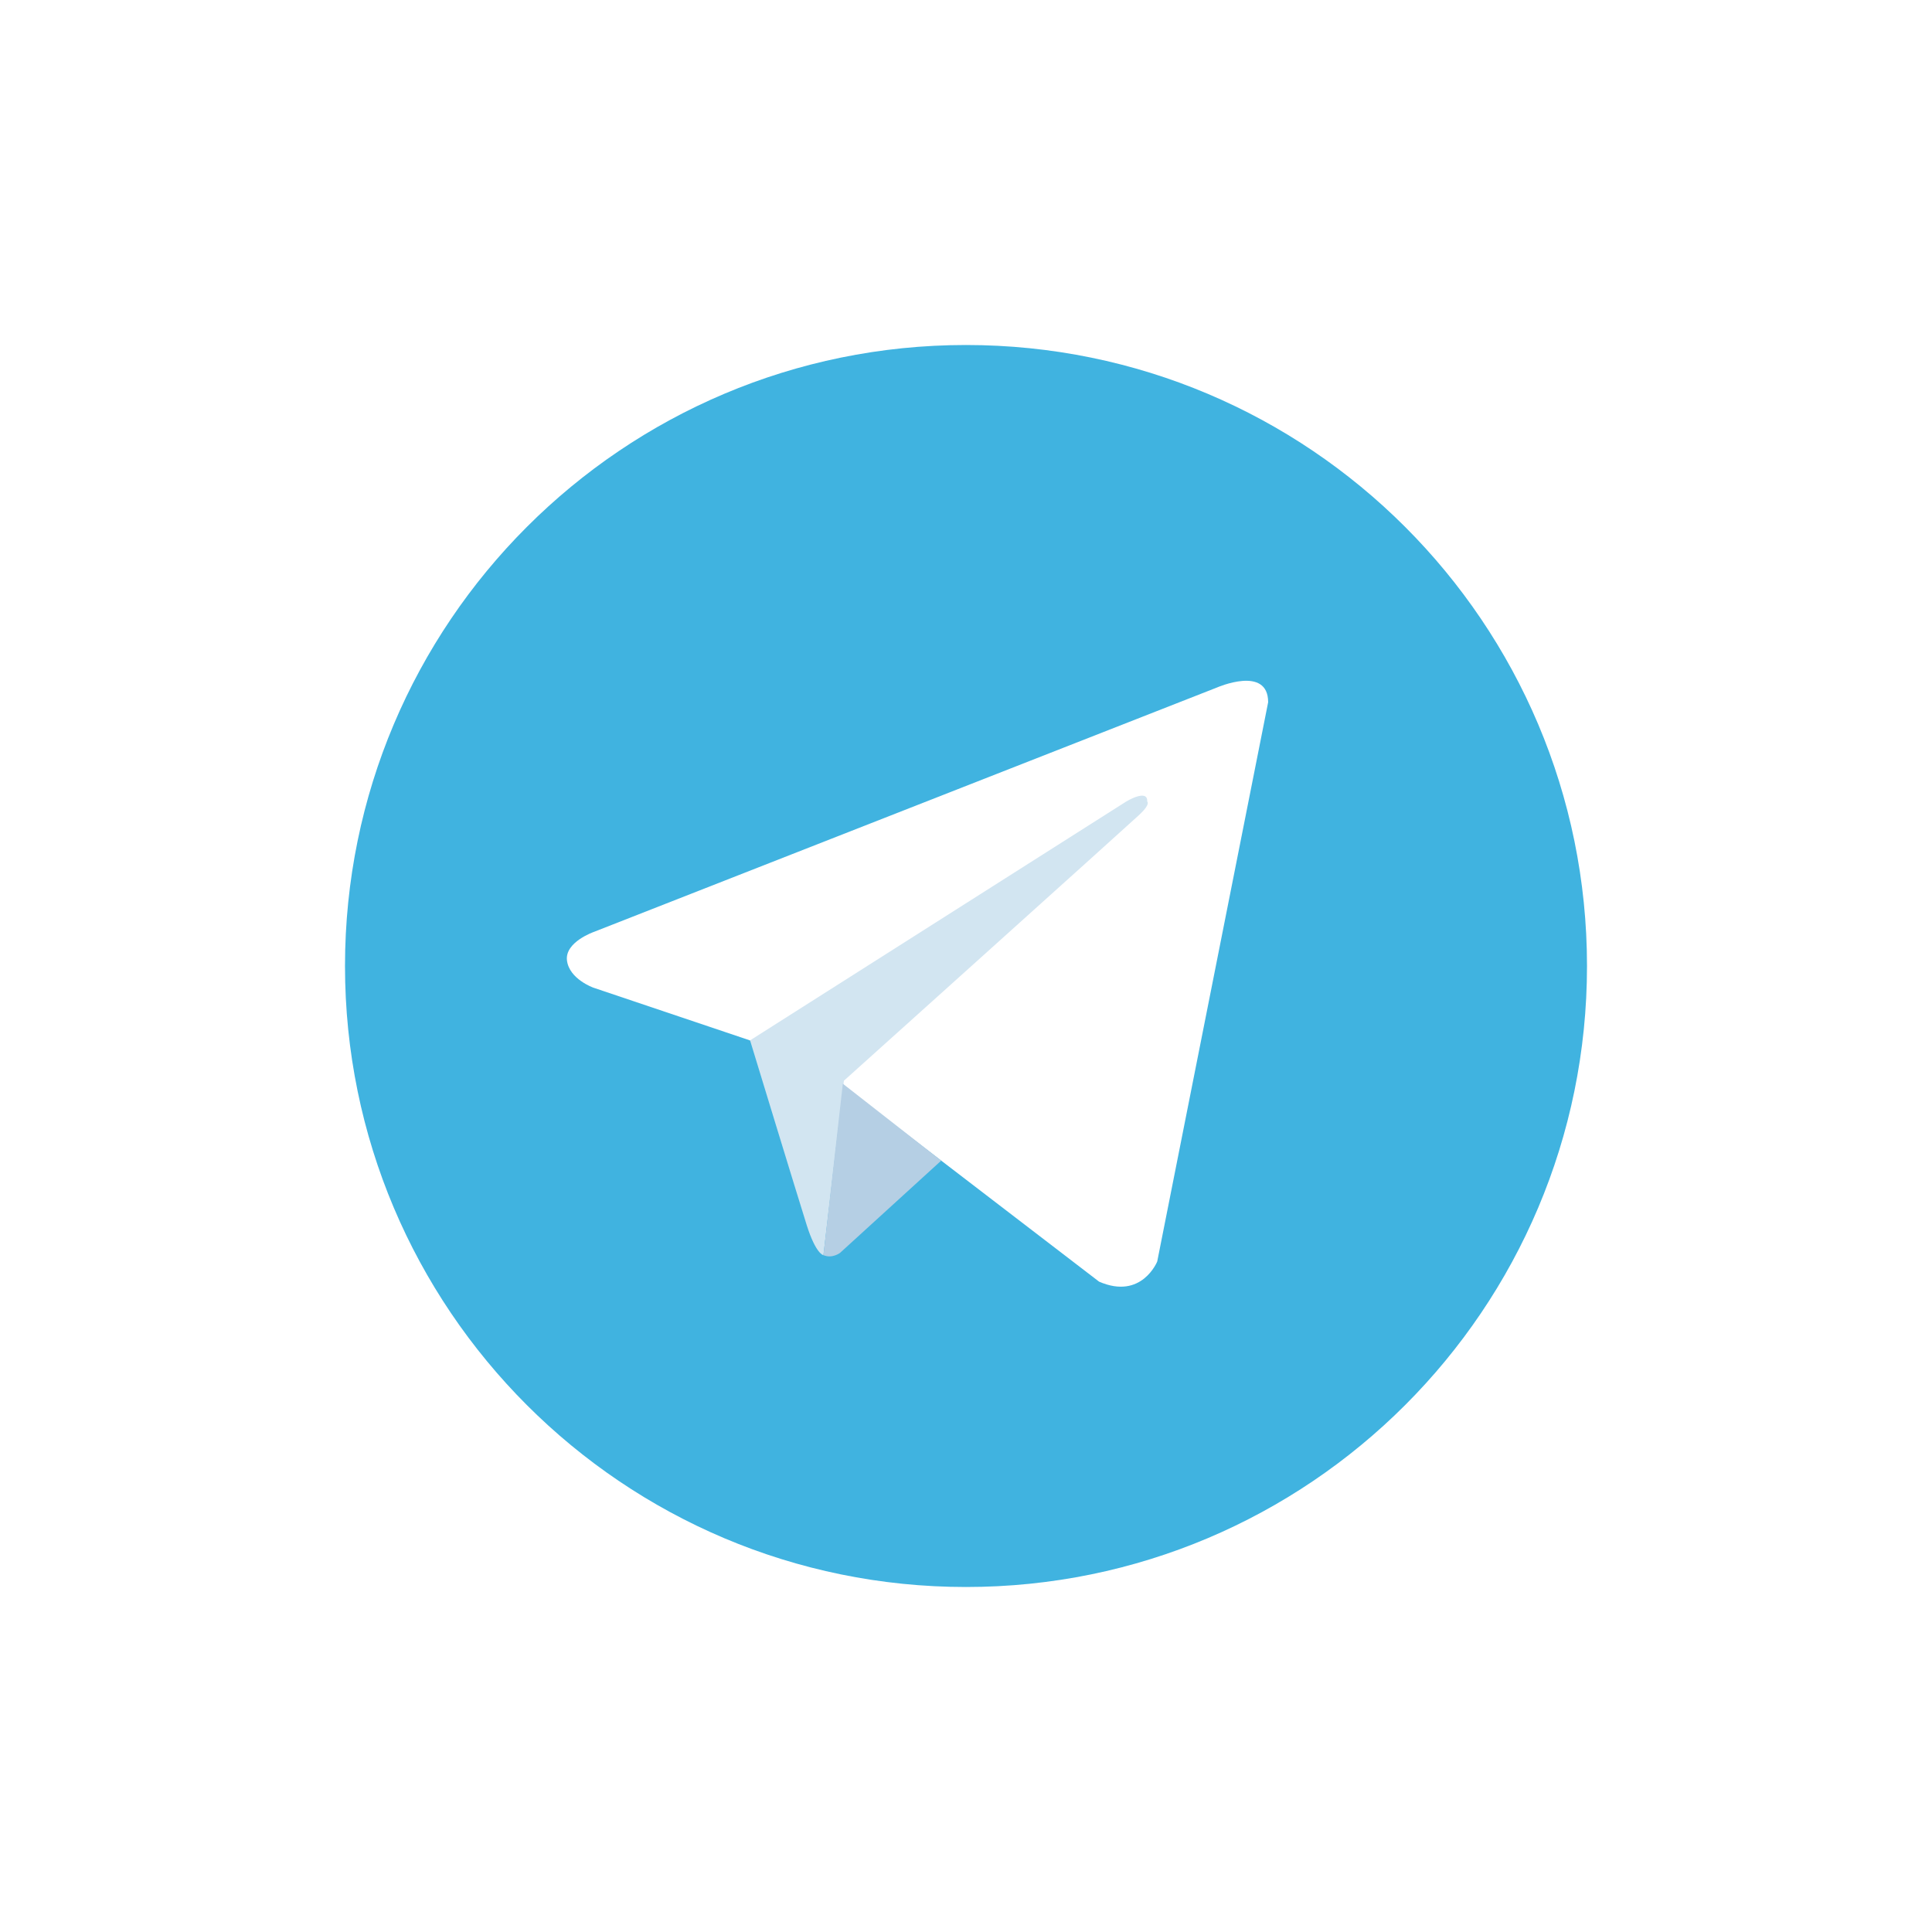 <svg width="56" height="56" viewBox="0 0 56 56" fill="none" xmlns="http://www.w3.org/2000/svg">
<g filter="url(#filter0_d_14_3423)">
<path d="M28 8C18.059 8 10 16.059 10 26C10 35.941 18.059 44 28 44C37.941 44 46 35.941 46 26C46 16.059 37.941 8 28 8Z" fill="#40B3E0"/>
<path d="M36.758 18.355L33.543 34.564C33.543 34.564 33.094 35.688 31.857 35.149L24.438 29.461L21.74 28.157L17.199 26.628C17.199 26.628 16.502 26.381 16.434 25.841C16.367 25.302 17.221 25.009 17.221 25.009L35.274 17.928C35.274 17.928 36.758 17.276 36.758 18.355" fill="white"/>
<path d="M23.868 34.382C23.868 34.382 23.652 34.361 23.382 33.507C23.112 32.653 21.741 28.156 21.741 28.156L32.645 21.232C32.645 21.232 33.274 20.85 33.252 21.232C33.252 21.232 33.364 21.299 33.027 21.614C32.69 21.929 24.461 29.325 24.461 29.325" fill="#D2E5F1"/>
<path d="M27.282 31.641L24.348 34.316C24.348 34.316 24.119 34.49 23.868 34.381L24.43 29.412" fill="#B5CFE4"/>
</g>
<defs>
<filter id="filter0_d_14_3423" x="0" y="0" width="56" height="56" filterUnits="userSpaceOnUse" color-interpolation-filters="sRGB">
<feFlood flood-opacity="0" result="BackgroundImageFix"/>
<feColorMatrix in="SourceAlpha" type="matrix" values="0 0 0 0 0 0 0 0 0 0 0 0 0 0 0 0 0 0 127 0" result="hardAlpha"/>
<feOffset dy="2"/>
<feGaussianBlur stdDeviation="5"/>
<feColorMatrix type="matrix" values="0 0 0 0 0.078 0 0 0 0 0.078 0 0 0 0 0.078 0 0 0 0.25 0"/>
<feBlend mode="normal" in2="BackgroundImageFix" result="effect1_dropShadow_14_3423"/>
<feBlend mode="normal" in="SourceGraphic" in2="effect1_dropShadow_14_3423" result="shape"/>
</filter>
</defs>
</svg>
